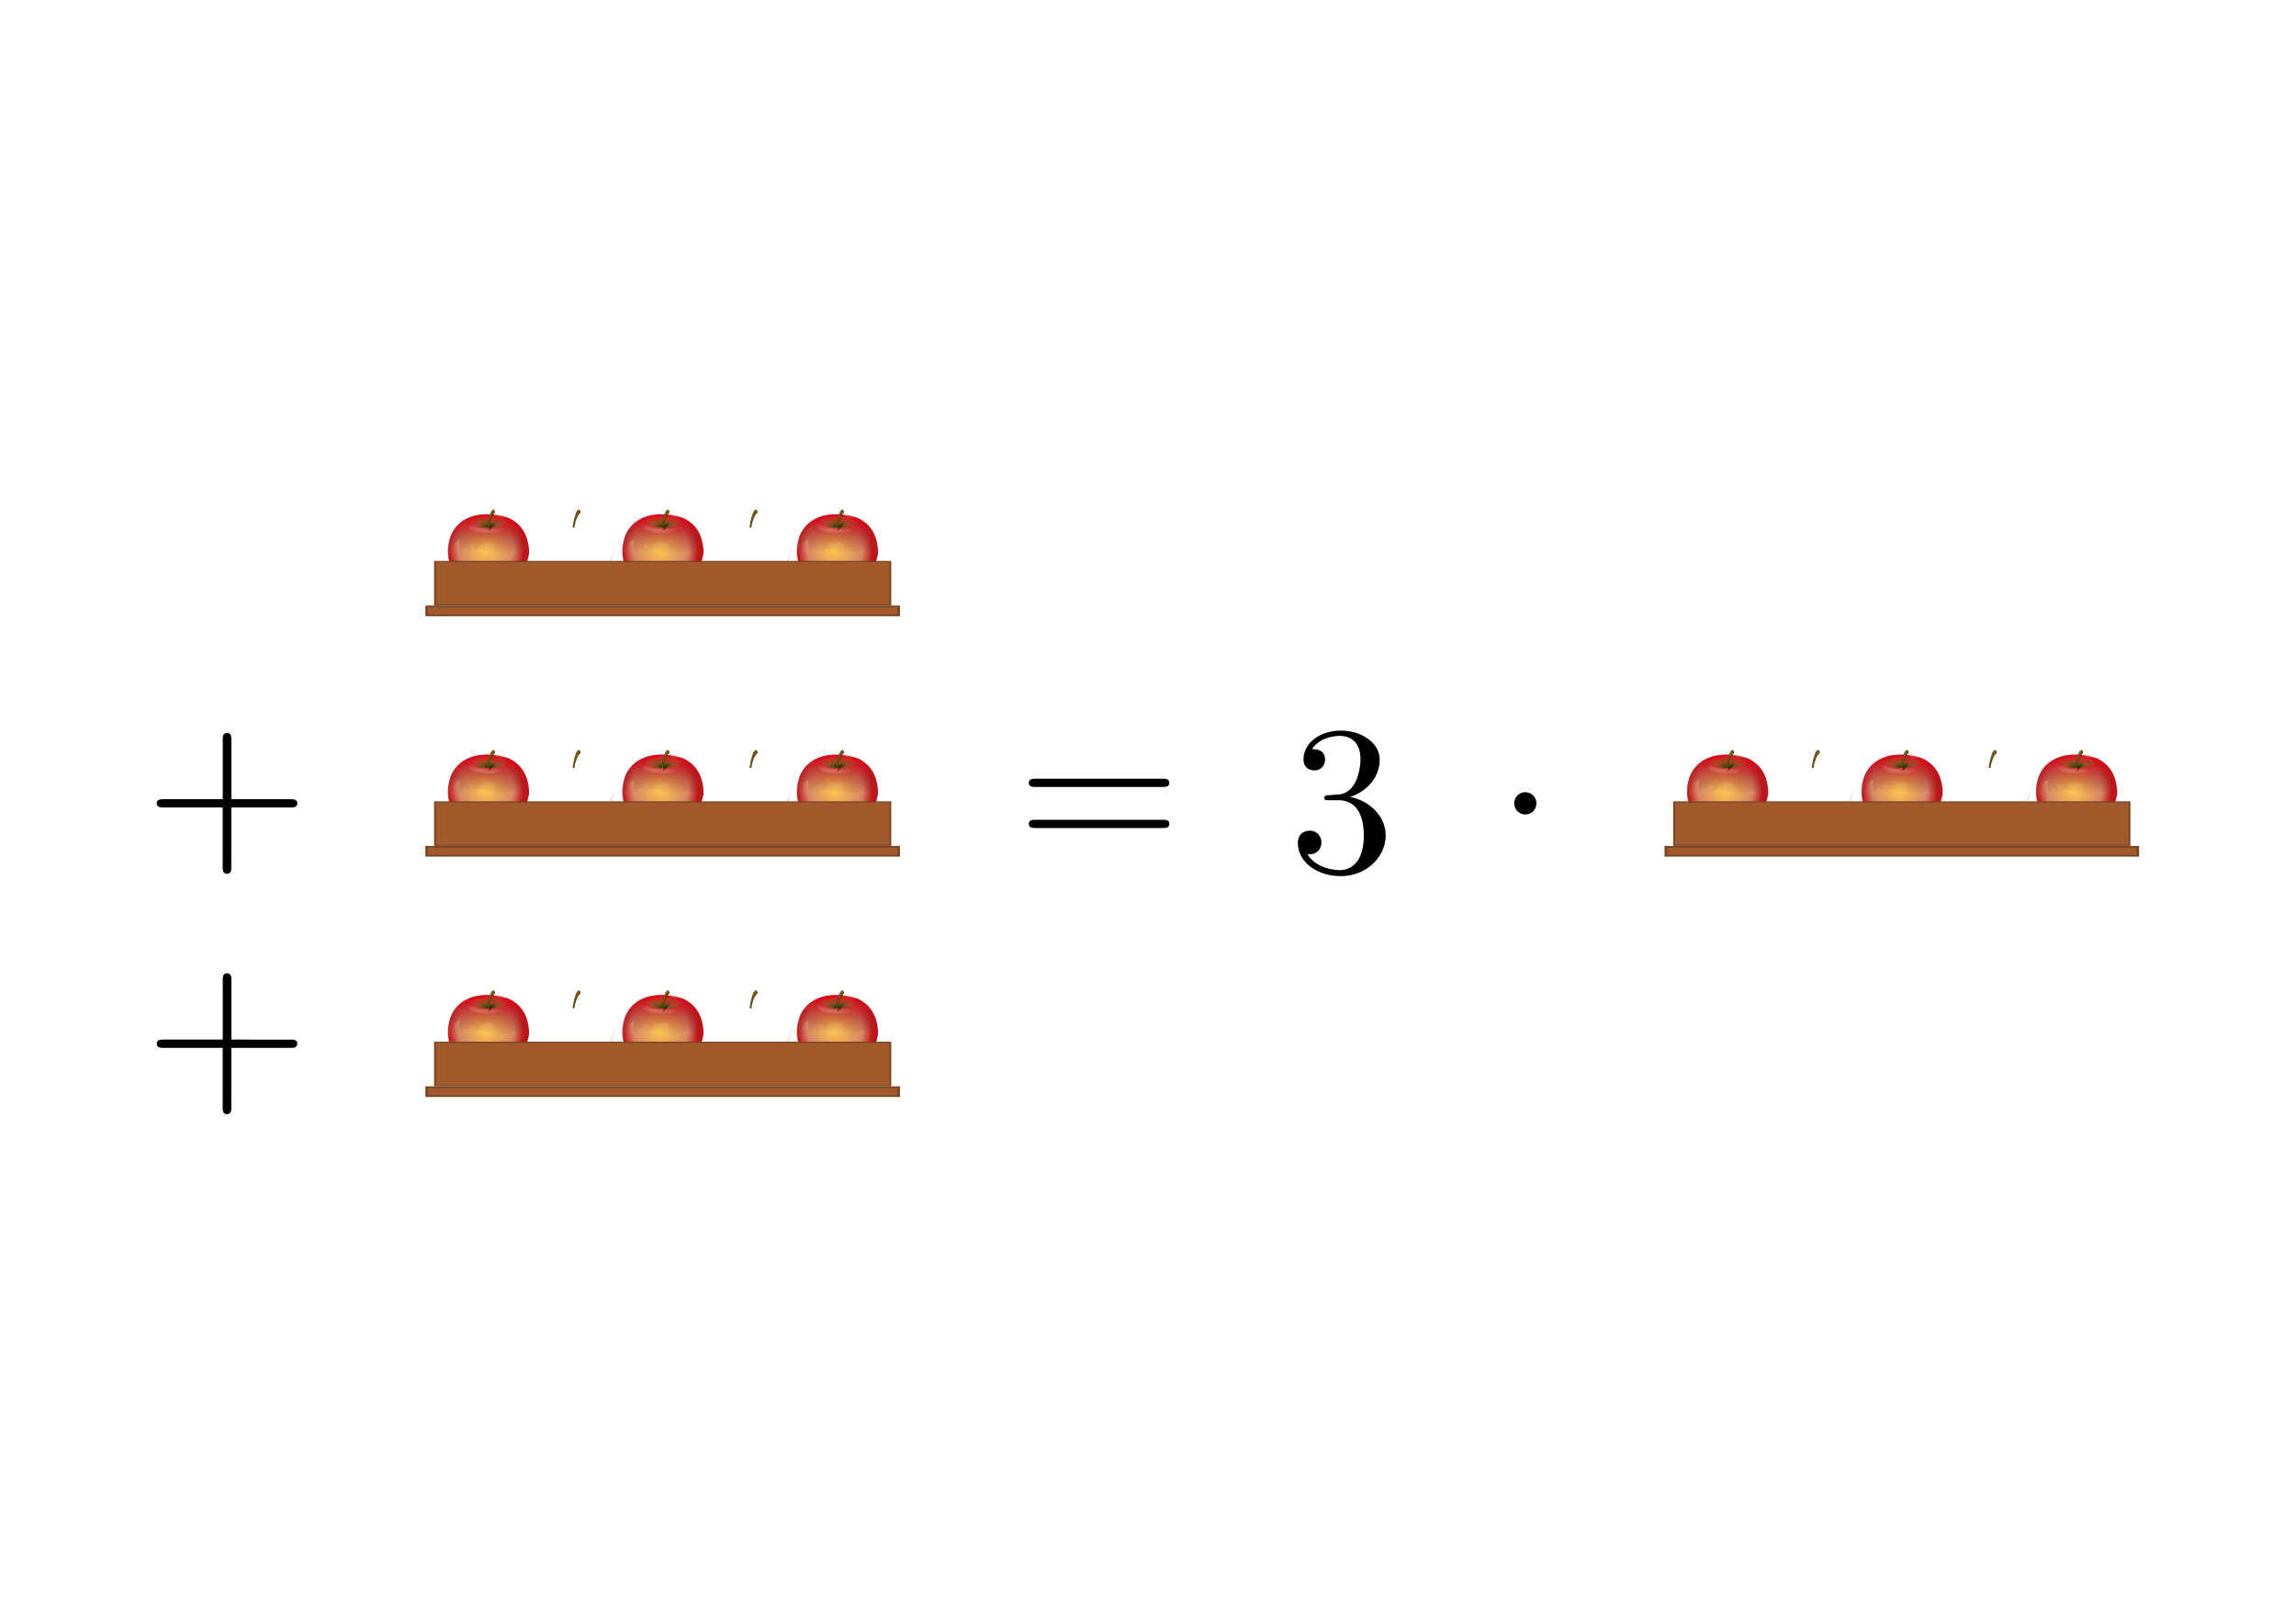 <svg xmlns:ns0="http://www.iki.fi/pav/software/textext/" xmlns="http://www.w3.org/2000/svg" xmlns:xlink="http://www.w3.org/1999/xlink" width="1052.362" height="744.094"><title>Multiplikation</title><defs><radialGradient cx="-81.082" cy="44.942" r="44.556" fx="-81.082" fy="44.942" id="e" xlink:href="#b" gradientUnits="userSpaceOnUse" gradientTransform="matrix(-.015 -.96 1.935 -.028 127.596 52.018)"/><clipPath id="aa"><path d="M172.547 119.654s20.116 15.239 54.078 11.761c34.148-3.52 40.784-10.055 40.784-10.055 28.523-31.581-136.198-25.141-94.862-1.706z" fill="url(#e) #000" fill-rule="evenodd"/></clipPath><filter color-interpolation-filters="sRGB" id="ac"><feGaussianBlur stdDeviation=".577"/></filter><clipPath id="ad"><path d="M214.703 131.117l6.077.246c-2.534 1.72 4.834-35.35 16.015-42.74 4.832-3.194-1.203-12.315-3.82-10.933 0 0-6.471 4.67-7.231 8.094-.76 3.423-6.719 17.603-8.131 27.845-1.412 10.243-2.563 14.888-2.91 17.488z" fill="#372a07" fill-rule="evenodd"/></clipPath><pattern id="k" patternTransform="translate(163.814 -152.846)" height="46.659" width="55.733" patternUnits="userSpaceOnUse"><path style="marker:none" d="M-278.719-209.706a2.886 7.834 0 1 1-5.772 0 2.886 7.834 0 1 1 5.772 0z" transform="matrix(.741 0 0 .46 262.242 100.965)" overflow="visible" color="#000" fill="#d7eb90" fill-rule="evenodd" stroke-width="1.584"/><path style="marker:none" d="M-278.719-209.706a2.886 7.834 0 1 1-5.772 0 2.886 7.834 0 1 1 5.772 0z" transform="matrix(.741 0 0 .46 253.164 126.803)" overflow="visible" color="#000" fill="#d7eb90" fill-rule="evenodd" stroke-width="1.584"/><path transform="matrix(.741 0 0 .46 241.636 111.216)" d="M-278.719-209.706a2.886 7.834 0 1 1-5.772 0 2.886 7.834 0 1 1 5.772 0z" style="marker:none" overflow="visible" color="#000" fill="#d7eb90" fill-rule="evenodd" stroke-width="1.584"/><path style="marker:none" d="M-278.719-209.706a2.886 7.834 0 1 1-5.772 0 2.886 7.834 0 1 1 5.772 0z" transform="matrix(.741 0 0 .46 219.229 100.012)" overflow="visible" color="#000" fill="#d7eb90" fill-rule="evenodd" stroke-width="1.584"/><path transform="matrix(.741 0 0 .46 236.44 139.468)" d="M-278.719-209.706a2.886 7.834 0 1 1-5.772 0 2.886 7.834 0 1 1 5.772 0z" style="marker:none" overflow="visible" color="#000" fill="#d7eb90" fill-rule="evenodd" stroke-width="1.584"/><path style="marker:none" d="M-278.719-209.706a2.886 7.834 0 1 1-5.772 0 2.886 7.834 0 1 1 5.772 0z" transform="matrix(.741 0 0 .46 210.786 125.504)" overflow="visible" color="#000" fill="#d7eb90" fill-rule="evenodd" stroke-width="1.584"/><path transform="matrix(.741 0 0 .46 210.786 125.504)" d="M-278.719-209.706a2.886 7.834 0 1 1-5.772 0 2.886 7.834 0 1 1 5.772 0z" style="marker:none" overflow="visible" color="#000" fill="#d7eb90" fill-rule="evenodd" stroke-width="1.584"/></pattern><filter color-interpolation-filters="sRGB" id="ae"><feGaussianBlur stdDeviation=".215"/></filter><filter color-interpolation-filters="sRGB" id="Y" height="1.267" y="-.134" width="1.051" x="-.025"><feGaussianBlur stdDeviation=".992"/></filter><clipPath id="M"><path d="M100.843 272.892C79.363 377.495 35.883 391.59-4.981 389.885c-7.885-.329-7.532 1.232-16.45.102-7.776-.986-21.326-6.02-29.172-5.438-46.975 3.483-91.992-58.48-91.992-117.48 0-66.546 44.033-110.227 113.132-111.821 95.305-2.182 130.306 51.098 130.306 117.644z" style="marker:none" fill="#6ea827" overflow="visible"/></clipPath><clipPath id="P"><path d="M97.162 268.957C76.144 373.56 33.602 387.655-6.382 385.95c-7.714-.33-7.37 1.232-16.095.101-7.608-.985-20.867-6.02-28.544-5.438-45.962 3.484-90.01-58.48-90.01-117.48 0-66.546 43.085-110.226 110.695-111.82C62.916 149.13 97.162 202.41 97.162 268.957z" style="marker:none" fill="#6ea827" overflow="visible"/></clipPath><clipPath id="R"><path d="M95.242 274.246C74.748 373.187 33.265 386.52-5.723 384.906c-7.523-.31-7.186 1.166-15.695.097-7.418-.932-20.347-5.694-27.832-5.144-44.818 3.295-87.769-55.315-87.769-111.122 0-62.944 42.012-104.26 107.939-105.768 90.928-2.064 124.322 48.333 124.322 111.277z" style="marker:none" fill="#6ea827" overflow="visible"/></clipPath><clipPath id="U"><path d="M100.843 272.892C79.363 377.495 35.883 391.59-4.981 389.885c-7.885-.329-7.532 1.232-16.45.102-7.776-.986-21.326-6.02-29.172-5.438-46.975 3.483-91.992-58.48-91.992-117.48 0-66.546 44.033-110.227 113.132-111.821 95.305-2.182 130.306 51.098 130.306 117.644z" style="marker:none" fill="#6ea827" overflow="visible"/></clipPath><filter color-interpolation-filters="sRGB" id="T"><feGaussianBlur stdDeviation="5.807"/></filter><filter color-interpolation-filters="sRGB" id="W"><feGaussianBlur stdDeviation="2.94"/></filter><filter color-interpolation-filters="sRGB" id="Q" height="1.238" y="-.119" width="1.184" x="-.092"><feGaussianBlur stdDeviation="10.988"/></filter><linearGradient id="j"><stop offset="0" stop-color="#da0b1c"/><stop offset="1" stop-color="#7b2c27" stop-opacity="0"/></linearGradient><linearGradient id="i"><stop offset="0" stop-color="#ffc74b"/><stop offset=".738" stop-color="#d68565"/><stop offset="1" stop-color="#c0161b"/></linearGradient><linearGradient id="a"><stop offset="0" stop-color="#fff"/><stop offset="1" stop-color="#fff" stop-opacity="0"/></linearGradient><linearGradient id="b"><stop offset="0" stop-color="#1d3300"/><stop offset=".496" stop-color="#68a02c" stop-opacity=".237"/><stop offset="1" stop-color="#61a334" stop-opacity="0"/></linearGradient><linearGradient id="h"><stop offset="0" stop-color="#fff"/><stop offset="1" stop-color="#fff" stop-opacity="0"/></linearGradient><linearGradient id="g"><stop offset="0" stop-color="#fff"/><stop offset="1" stop-color="#fff" stop-opacity="0"/></linearGradient><linearGradient id="f"><stop offset="0"/><stop offset="1" stop-opacity="0"/></linearGradient><pattern patternTransform="matrix(.59 0 0 .414 162.616 -160.559)" id="l" xlink:href="#k"/><pattern patternTransform="matrix(.59 0 0 .414 1.724 5.44)" id="d" xlink:href="#l"/><linearGradient id="c"><stop offset="0" stop-color="#f8f8f8"/><stop offset="1" stop-color="#f8f8f8" stop-opacity="0"/></linearGradient><radialGradient xlink:href="#b" id="al" gradientUnits="userSpaceOnUse" gradientTransform="matrix(-.018 -1.177 2.372 -.034 134.989 46.135)" cx="-81.082" cy="44.942" fx="-81.082" fy="44.942" r="44.556"/><radialGradient xlink:href="#h" id="am" gradientUnits="userSpaceOnUse" gradientTransform="matrix(-1.337 -.103 .027 -.218 472.637 188.555)" cx="203.995" cy="148.681" fx="203.995" fy="148.681" r="41.193"/><linearGradient xlink:href="#g" id="ao" gradientUnits="userSpaceOnUse" x1="220.901" y1="99.834" x2="225.372" y2="101.953"/><radialGradient xlink:href="#b" id="at" gradientUnits="userSpaceOnUse" gradientTransform="matrix(-.018 -1.177 2.372 -.034 134.989 46.135)" cx="-81.082" cy="44.942" fx="-81.082" fy="44.942" r="44.556"/><radialGradient xlink:href="#h" id="au" gradientUnits="userSpaceOnUse" gradientTransform="matrix(-1.337 -.103 .027 -.218 472.637 188.555)" cx="203.995" cy="148.681" fx="203.995" fy="148.681" r="41.193"/><linearGradient xlink:href="#g" id="aw" gradientUnits="userSpaceOnUse" x1="220.901" y1="99.834" x2="225.372" y2="101.953"/><radialGradient xlink:href="#b" id="aD" gradientUnits="userSpaceOnUse" gradientTransform="matrix(-.018 -1.177 2.372 -.034 134.989 46.135)" cx="-81.082" cy="44.942" fx="-81.082" fy="44.942" r="44.556"/><radialGradient xlink:href="#h" id="aE" gradientUnits="userSpaceOnUse" gradientTransform="matrix(-1.337 -.103 .027 -.218 472.637 188.555)" cx="203.995" cy="148.681" fx="203.995" fy="148.681" r="41.193"/><linearGradient xlink:href="#g" id="aG" gradientUnits="userSpaceOnUse" x1="220.901" y1="99.834" x2="225.372" y2="101.953"/><linearGradient id="s"><stop offset="0" stop-color="#f8f8f8"/><stop offset="1" stop-color="#f8f8f8" stop-opacity="0"/></linearGradient><pattern patternTransform="matrix(.59 0 0 .414 1.724 5.44)" id="x" xlink:href="#u"/><pattern patternTransform="matrix(.59 0 0 .414 162.616 -160.559)" id="u" xlink:href="#v"/><linearGradient id="n"><stop offset="0"/><stop offset="1" stop-opacity="0"/></linearGradient><linearGradient id="m"><stop offset="0" stop-color="#fff"/><stop offset="1" stop-color="#fff" stop-opacity="0"/></linearGradient><linearGradient id="o"><stop offset="0" stop-color="#fff"/><stop offset="1" stop-color="#fff" stop-opacity="0"/></linearGradient><linearGradient id="p"><stop offset="0" stop-color="#1d3300"/><stop offset=".496" stop-color="#68a02c" stop-opacity=".237"/><stop offset="1" stop-color="#61a334" stop-opacity="0"/></linearGradient><linearGradient id="q"><stop offset="0" stop-color="#fff"/><stop offset="1" stop-color="#fff" stop-opacity="0"/></linearGradient><linearGradient id="t"><stop offset="0" stop-color="#ffc74b"/><stop offset=".738" stop-color="#d68565"/><stop offset="1" stop-color="#c0161b"/></linearGradient><linearGradient id="r"><stop offset="0" stop-color="#da0b1c"/><stop offset="1" stop-color="#7b2c27" stop-opacity="0"/></linearGradient><pattern id="v" patternTransform="translate(163.814 -152.846)" height="46.659" width="55.733" patternUnits="userSpaceOnUse"><path style="marker:none" d="M-278.719-209.706a2.886 7.834 0 1 1-5.772 0 2.886 7.834 0 1 1 5.772 0z" transform="matrix(.741 0 0 .46 262.242 100.965)" overflow="visible" color="#000" fill="#d7eb90" fill-rule="evenodd" stroke-width="1.584"/><path style="marker:none" d="M-278.719-209.706a2.886 7.834 0 1 1-5.772 0 2.886 7.834 0 1 1 5.772 0z" transform="matrix(.741 0 0 .46 253.164 126.803)" overflow="visible" color="#000" fill="#d7eb90" fill-rule="evenodd" stroke-width="1.584"/><path transform="matrix(.741 0 0 .46 241.636 111.216)" d="M-278.719-209.706a2.886 7.834 0 1 1-5.772 0 2.886 7.834 0 1 1 5.772 0z" style="marker:none" overflow="visible" color="#000" fill="#d7eb90" fill-rule="evenodd" stroke-width="1.584"/><path style="marker:none" d="M-278.719-209.706a2.886 7.834 0 1 1-5.772 0 2.886 7.834 0 1 1 5.772 0z" transform="matrix(.741 0 0 .46 219.229 100.012)" overflow="visible" color="#000" fill="#d7eb90" fill-rule="evenodd" stroke-width="1.584"/><path transform="matrix(.741 0 0 .46 236.44 139.468)" d="M-278.719-209.706a2.886 7.834 0 1 1-5.772 0 2.886 7.834 0 1 1 5.772 0z" style="marker:none" overflow="visible" color="#000" fill="#d7eb90" fill-rule="evenodd" stroke-width="1.584"/><path style="marker:none" d="M-278.719-209.706a2.886 7.834 0 1 1-5.772 0 2.886 7.834 0 1 1 5.772 0z" transform="matrix(.741 0 0 .46 210.786 125.504)" overflow="visible" color="#000" fill="#d7eb90" fill-rule="evenodd" stroke-width="1.584"/><path transform="matrix(.741 0 0 .46 210.786 125.504)" d="M-278.719-209.706a2.886 7.834 0 1 1-5.772 0 2.886 7.834 0 1 1 5.772 0z" style="marker:none" overflow="visible" color="#000" fill="#d7eb90" fill-rule="evenodd" stroke-width="1.584"/></pattern><radialGradient cx="-81.082" cy="44.942" r="44.556" fx="-81.082" fy="44.942" id="w" xlink:href="#p" gradientUnits="userSpaceOnUse" gradientTransform="matrix(-.015 -.96 1.935 -.028 127.596 52.018)"/><radialGradient xlink:href="#i" id="az" gradientUnits="userSpaceOnUse" gradientTransform="matrix(.188 .978 -.909 .174 237.704 251.613)" cx="-44.642" cy="283.906" fx="-44.642" fy="283.906" r="121.719"/><linearGradient xlink:href="#c" id="aA" gradientUnits="userSpaceOnUse" x1="-134.763" y1="343.28" x2="-66.758" y2="311.953"/><linearGradient xlink:href="#j" id="aB" gradientUnits="userSpaceOnUse" x1="-24.924" y1="174.783" x2="-28.859" y2="272.923"/><linearGradient xlink:href="#a" id="aC" gradientUnits="userSpaceOnUse" x1="-47.224" y1="206.266" x2="-51.159" y2="295.467"/><linearGradient xlink:href="#f" id="aF" gradientUnits="userSpaceOnUse" gradientTransform="translate(-.135 -.809)" x1="211.025" y1="147.261" x2="243.95" y2="109.285"/><radialGradient xlink:href="#i" id="ah" gradientUnits="userSpaceOnUse" gradientTransform="matrix(.188 .978 -.909 .174 237.704 251.613)" cx="-44.642" cy="283.906" fx="-44.642" fy="283.906" r="121.719"/><linearGradient xlink:href="#c" id="ai" gradientUnits="userSpaceOnUse" x1="-134.763" y1="343.28" x2="-66.758" y2="311.953"/><linearGradient xlink:href="#j" id="aj" gradientUnits="userSpaceOnUse" x1="-24.924" y1="174.783" x2="-28.859" y2="272.923"/><linearGradient xlink:href="#a" id="ak" gradientUnits="userSpaceOnUse" x1="-47.224" y1="206.266" x2="-51.159" y2="295.467"/><linearGradient xlink:href="#f" id="an" gradientUnits="userSpaceOnUse" gradientTransform="translate(-.135 -.809)" x1="211.025" y1="147.261" x2="243.95" y2="109.285"/><radialGradient xlink:href="#i" id="ap" gradientUnits="userSpaceOnUse" gradientTransform="matrix(.188 .978 -.909 .174 237.704 251.613)" cx="-44.642" cy="283.906" fx="-44.642" fy="283.906" r="121.719"/><linearGradient xlink:href="#c" id="aq" gradientUnits="userSpaceOnUse" x1="-134.763" y1="343.28" x2="-66.758" y2="311.953"/><linearGradient xlink:href="#j" id="ar" gradientUnits="userSpaceOnUse" x1="-24.924" y1="174.783" x2="-28.859" y2="272.923"/><linearGradient xlink:href="#a" id="as" gradientUnits="userSpaceOnUse" x1="-47.224" y1="206.266" x2="-51.159" y2="295.467"/><linearGradient xlink:href="#f" id="av" gradientUnits="userSpaceOnUse" gradientTransform="translate(-.135 -.809)" x1="211.025" y1="147.261" x2="243.95" y2="109.285"/><radialGradient xlink:href="#i" id="N" gradientUnits="userSpaceOnUse" gradientTransform="matrix(.188 .978 -.909 .174 237.704 251.613)" cx="-44.642" cy="283.906" fx="-44.642" fy="283.906" r="121.719"/><linearGradient xlink:href="#c" id="O" gradientUnits="userSpaceOnUse" x1="-134.763" y1="343.28" x2="-66.758" y2="311.953"/><linearGradient xlink:href="#j" id="S" gradientUnits="userSpaceOnUse" x1="-24.924" y1="174.783" x2="-28.859" y2="272.923"/><linearGradient xlink:href="#a" id="V" gradientUnits="userSpaceOnUse" x1="-47.224" y1="206.266" x2="-51.159" y2="295.467"/><radialGradient xlink:href="#b" id="X" gradientUnits="userSpaceOnUse" gradientTransform="matrix(-.018 -1.177 2.372 -.034 134.989 46.135)" cx="-81.082" cy="44.942" fx="-81.082" fy="44.942" r="44.556"/><radialGradient xlink:href="#h" id="Z" gradientUnits="userSpaceOnUse" gradientTransform="matrix(-1.337 -.103 .027 -.218 472.637 188.555)" cx="203.995" cy="148.681" fx="203.995" fy="148.681" r="41.193"/><linearGradient xlink:href="#f" id="ab" gradientUnits="userSpaceOnUse" gradientTransform="translate(-.135 -.809)" x1="211.025" y1="147.261" x2="243.95" y2="109.285"/><linearGradient xlink:href="#g" id="af" gradientUnits="userSpaceOnUse" x1="220.901" y1="99.834" x2="225.372" y2="101.953"/><linearGradient id="E"><stop offset="0" stop-color="#f8f8f8"/><stop offset="1" stop-color="#f8f8f8" stop-opacity="0"/></linearGradient><pattern patternTransform="matrix(.59 0 0 .414 1.724 5.44)" id="J" xlink:href="#G"/><pattern patternTransform="matrix(.59 0 0 .414 162.616 -160.559)" id="G" xlink:href="#H"/><linearGradient id="z"><stop offset="0"/><stop offset="1" stop-opacity="0"/></linearGradient><linearGradient id="y"><stop offset="0" stop-color="#fff"/><stop offset="1" stop-color="#fff" stop-opacity="0"/></linearGradient><linearGradient id="A"><stop offset="0" stop-color="#fff"/><stop offset="1" stop-color="#fff" stop-opacity="0"/></linearGradient><linearGradient id="B"><stop offset="0" stop-color="#1d3300"/><stop offset=".496" stop-color="#68a02c" stop-opacity=".237"/><stop offset="1" stop-color="#61a334" stop-opacity="0"/></linearGradient><linearGradient id="C"><stop offset="0" stop-color="#fff"/><stop offset="1" stop-color="#fff" stop-opacity="0"/></linearGradient><linearGradient id="F"><stop offset="0" stop-color="#ffc74b"/><stop offset=".738" stop-color="#d68565"/><stop offset="1" stop-color="#c0161b"/></linearGradient><linearGradient id="D"><stop offset="0" stop-color="#da0b1c"/><stop offset="1" stop-color="#7b2c27" stop-opacity="0"/></linearGradient><pattern id="H" patternTransform="translate(163.814 -152.846)" height="46.659" width="55.733" patternUnits="userSpaceOnUse"><path style="marker:none" d="M-278.719-209.706a2.886 7.834 0 1 1-5.772 0 2.886 7.834 0 1 1 5.772 0z" transform="matrix(.741 0 0 .46 262.242 100.965)" overflow="visible" color="#000" fill="#d7eb90" fill-rule="evenodd" stroke-width="1.584"/><path style="marker:none" d="M-278.719-209.706a2.886 7.834 0 1 1-5.772 0 2.886 7.834 0 1 1 5.772 0z" transform="matrix(.741 0 0 .46 253.164 126.803)" overflow="visible" color="#000" fill="#d7eb90" fill-rule="evenodd" stroke-width="1.584"/><path transform="matrix(.741 0 0 .46 241.636 111.216)" d="M-278.719-209.706a2.886 7.834 0 1 1-5.772 0 2.886 7.834 0 1 1 5.772 0z" style="marker:none" overflow="visible" color="#000" fill="#d7eb90" fill-rule="evenodd" stroke-width="1.584"/><path style="marker:none" d="M-278.719-209.706a2.886 7.834 0 1 1-5.772 0 2.886 7.834 0 1 1 5.772 0z" transform="matrix(.741 0 0 .46 219.229 100.012)" overflow="visible" color="#000" fill="#d7eb90" fill-rule="evenodd" stroke-width="1.584"/><path transform="matrix(.741 0 0 .46 236.44 139.468)" d="M-278.719-209.706a2.886 7.834 0 1 1-5.772 0 2.886 7.834 0 1 1 5.772 0z" style="marker:none" overflow="visible" color="#000" fill="#d7eb90" fill-rule="evenodd" stroke-width="1.584"/><path style="marker:none" d="M-278.719-209.706a2.886 7.834 0 1 1-5.772 0 2.886 7.834 0 1 1 5.772 0z" transform="matrix(.741 0 0 .46 210.786 125.504)" overflow="visible" color="#000" fill="#d7eb90" fill-rule="evenodd" stroke-width="1.584"/><path transform="matrix(.741 0 0 .46 210.786 125.504)" d="M-278.719-209.706a2.886 7.834 0 1 1-5.772 0 2.886 7.834 0 1 1 5.772 0z" style="marker:none" overflow="visible" color="#000" fill="#d7eb90" fill-rule="evenodd" stroke-width="1.584"/></pattern><radialGradient cx="-81.082" cy="44.942" r="44.556" fx="-81.082" fy="44.942" id="I" xlink:href="#B" gradientUnits="userSpaceOnUse" gradientTransform="matrix(-.015 -.96 1.935 -.028 127.596 52.018)"/></defs><path fill="#fff" stroke="#fff" stroke-width=".156" d="M20.768 166.65h1010.827v410.794H20.768z"/><g ns0:preamble="/home/waldgeist/data/sphinx/test.tex" ns0:text="+" transform="matrix(9.72 0 0 9.72 -2105.367 -917.537)"><defs><symbol id="K" overflow="visible"><path d="M4.078-2.297H6.86c.141 0 .329 0 .329-.203 0-.188-.188-.188-.329-.188H4.08v-2.796c0-.141 0-.329-.204-.329-.203 0-.203.188-.203.329v2.796H.89c-.141 0-.329 0-.329.188 0 .203.188.203.329.203h2.78V.5c0 .14 0 .328.204.328.203 0 .203-.187.203-.328zm0 0"/></symbol></defs><use y="134.765" x="223.432" xlink:href="#K" width="1052.362" height="744.094"/></g><g ns0:text="=" ns0:preamble="/home/waldgeist/data/sphinx/test.tex" transform="matrix(9.72 0 0 9.72 -1705.668 -917.537)"><defs><symbol overflow="visible" id="L"><path d="M6.844-3.266c.156 0 .343 0 .343-.187 0-.203-.187-.203-.328-.203H.891c-.141 0-.329 0-.329.203 0 .187.188.187.329.187zm.015 1.938c.141 0 .329 0 .329-.203 0-.188-.188-.188-.344-.188H.89c-.141 0-.329 0-.329.188 0 .203.188.203.329.203zm0 0"/></symbol></defs><use height="744.094" width="1052.362" xlink:href="#L" x="223.432" y="134.765"/></g><g transform="translate(123.313 -436.927)"><g id="ag"><path d="M100.843 272.892C87.545 378.846 35.883 391.59-4.981 389.885c-7.885-.329-7.532 1.232-16.45.102-7.776-.986-21.326-6.02-29.172-5.438-46.975 3.483-91.992-58.48-91.992-117.48 0-66.546 44.033-110.227 113.132-111.821 95.305-2.182 138.593 51.616 130.306 117.644z" transform="matrix(.153 0 0 .153 103.775 648.843)" clip-path="url(#M)" style="marker:none" fill="url(#N)" stroke="url(#O)" stroke-width="3.203" stroke-opacity=".301" overflow="visible"/><path d="M92.378 214.65c3.1 12.07 4.53 25.046 4.53 38.563-21.48 104.602-64.947 118.705-105.812 117-7.884-.33-7.55 1.224-16.468.094-7.776-.986-21.31-6.02-29.157-5.438-29.224 2.167-57.69-21.01-75.03-53.031 49.884 176.383 257.542 8.182 221.937-97.188z" transform="matrix(.157 0 0 .153 104.01 649.446)" clip-path="url(#P)" style="marker:none" opacity=".477" fill="#241f1c" overflow="visible" filter="url(#Q)"/><path d="M-86.577 173.472c-6.701-.913-11.022 5.774-15.742 10.494-5.626 5.627-12.1 9.77-15.74 17.053-3.483 6.965-6.974 8.7-10.495 15.741-2.556 5.111-1.312 13.59-1.312 19.677v19.677c0 8.2-.672 12.446 3.935 17.053 6.87 6.869 5.248-8.807 5.248-14.43 0-8.495.481-12.288 5.247-17.053 5.787-5.788 14.35-8.868 11.806 1.312-1.893 7.57-1.574 12.595 1.311 18.365 3.071 6.141 6.14 8.29 11.806 2.623 5.334-5.334-1.396-10.579 6.56-2.623 5.255 5.255 8.413 11.014 15.74 9.182 6.968-1.742 5.097-9.182 17.054-9.182 8.965 0 8.05 3.935 15.741 3.935 11.333 0 10.82.652 14.43 7.87 3.952 7.905 7.301 8.614 11.806 13.118 5.663 5.664 8.708 2.751 11.806 10.495 1.837 4.593 8.281-6.07 10.494-10.495 3.541-7.083 11.39-11.494 17.053-15.74 3.635-2.728 7.665 2.828 14.43-3.936 6.522-6.522 13.335-1.094 17.053 2.623 1.96 1.96 16.56 0 19.676 0 5.103 0 6.56-9.146 6.56-14.43 0-5.683-2.995-12.547-5.248-17.052-2.815-5.63-3.962-13.171-6.559-18.365l-7.87-15.742c-3.378-6.755-8.219-9.53-11.807-13.117-3.752-3.752-5.893-8.517-9.182-11.806-5.401-5.402-7.408-6.56-15.741-6.56-6.267 0-14.084-.24-18.365-1.311-7.168-1.792-9.535-2.144-15.742-5.247-5.728-2.864-5.673-5.247-14.43-5.247h-39.352c-7.808 0-10.69 5.442-14.43 9.182-3.346 3.346-11.33 3.936-15.741 3.936z" transform="matrix(.161 0 0 .162 103.93 646.23)" clip-path="url(#R)" style="marker:none" fill="url(#S)" stroke-width=".998" overflow="visible" filter="url(#T)"/><path d="M-97.072 237.749c-2.436 2.89-5.36 11.352-3.935 17.053 2.488 9.95 1.563 10.026 9.183 15.741 4.888 3.666 4.65 8.884 10.494 11.806 2.431 1.216 2.623-14.62 2.623-17.053 0-4.128 5.247-6.538 5.247-14.43 0-8.835.196-11.61-3.935-15.74-2.875-2.876-17.745 1.85-19.677 2.623zm52.472-3.936c-3.651-3.65-4.706 15.284-3.936 18.365 2.476 9.904 7.87 6.733 7.87 18.365 0 9.44.89 10.072 5.248 14.43 4.41 4.41 10.106 3.51 17.053 5.247 7.33 1.832 12.21 5.247 19.677 5.247 8.534 0 13.327-4.04 20.988-7.87 2.259-1.13 6.374-14.245 7.87-15.742 3.34-3.339-2.623-15.132-2.623-18.365 0-7.51 1.312-10.866 1.312-18.365 0-4.647-10.873-9.277-15.741-10.494-5.623-1.406-15.607 1.312-22.3 1.312-7.075 0-12.452 2.623-19.677 2.623-8.658 0-8.434 1.594-15.741 5.247z" transform="matrix(.091 0 0 .091 100.677 664.99)" clip-path="url(#U)" opacity=".358" fill="url(#V)" fill-rule="evenodd" filter="url(#W)"/><path d="M190.084 129.034s24.656 18.678 66.282 14.416c41.854-4.314 49.988-12.324 49.988-12.324 34.96-38.709-166.934-30.815-116.27-2.092z" fill="url(#X)" fill-rule="evenodd" transform="matrix(.125 0 0 .125 70.06 660.697)"/><path d="M207.502 98.429s-30.549 10.951-18.444 9.798c22.788-7.791 52.043-6.13 74.93 1.73-17.05-14.484-33.606-12.765-56.486-11.528z" transform="matrix(.18 .021 -.017 .226 63.68 646.544)" style="marker:none" opacity=".185" fill="#fff" fill-rule="evenodd" stroke-width="1.584" overflow="visible" filter="url(#Y)"/><path d="M186.031 121.656c-6.706-1.044-15.379 6.991-7.406 12.063 10.904 5.912 23.63 7.127 35.906 6.702 14.628.43 30.155-1.115 42.625-9.077 2.815-6.069-4.015-2.731-7.594-1.531-12.974 3.438-26.759 3.777-40.183 3.534-7.024-.74-15.233-1.984-21.098-5.19 1.274-2.356.96-6.48-2.25-6.5z" transform="matrix(.216 0 0 .273 53.593 642.835)" opacity=".465" fill="url(#Z)" fill-rule="evenodd" filter="url(#Y)"/><path d="M223.087 127.663l6.605-11.188s2.965-7.818 10.11-11.053c7.144-3.235 12.805-2.292 12.805-2.292l7.414 6.336s-10.784-2.696-22.51 9.3c-11.728 11.998-19.007 16.176-19.007 16.176-1.857-2.817-3.509 4.88 4.583-7.279z" transform="rotate(-3.744 10160.713 -671.86) scale(.153)" clip-path="url(#aa)" fill="url(#ab)" fill-rule="evenodd" filter="url(#ac)"/><g transform="matrix(.153 0 0 .153 67.053 658.576)" clip-path="url(#ad)" fill-rule="evenodd"><path d="M214.703 131.117l6.077.246c-2.534 1.72 4.834-35.35 16.015-42.74 4.832-3.194-1.203-12.315-3.82-10.933 0 0-6.471 4.67-7.231 8.094-.76 3.423-6.719 17.603-8.131 27.845-1.412 10.243-2.563 14.888-2.91 17.488z" fill="#372a07"/><path d="M233.13 78.205c-.129.094-1.515 1.101-3.09 2.577-1.648 1.544-3.284 3.574-3.544 4.745-.442 1.994-2.094 6.279-3.85 11.51-1.757 5.23-3.61 11.288-4.298 16.269-1.318 9.563-2.492 14.888-2.902 17.479l2.641.139c-.008-.98.784-3.487 1.03-5.117.518-3.416 1.543-8.168 3.015-13.2 1.472-5.033 3.381-10.35 5.645-14.923 2.265-4.573 4.873-8.407 7.989-10.467.905-.599 1.246-1.355 1.305-2.376.058-1.021-.006-2.832-.558-3.958-.552-1.125-1.593-1.589-2.285-2.163-.347-.288-.678-.461-.875-.522-.197-.06-.21 0-.224.007z" fill="#db9b1e" fill-opacity=".411" filter="url(#ae)"/><path d="M233.009 80.086c-1.934 1.568-4.246 3.001-5.287 5.35-4.085 10.784-3.952 12.262-6.11 18.326-1.222 4.928-2.08 9.942-3.068 14.922-.734 3.877-1.447 7.757-2.151 11.639 1.237.796.817-3.063 1.543-4.41 1.84-14.181 5.33-27.656 10.86-39.627 1.29-2.31 3.606-3.78 5.555-5.454-.138-.508-1.008-.385-1.342-.746z" opacity=".262" fill="url(#af)"/></g></g><use xlink:href="#ag" transform="translate(39.231)" width="744.094" height="1052.362"/><use xlink:href="#ag" transform="translate(79.97)" width="744.094" height="1052.362"/><use xlink:href="#ag" transform="translate(120.352)" width="744.094" height="1052.362"/><use xlink:href="#ag" transform="translate(159.957)" width="744.094" height="1052.362"/><g fill="#a05a2c" stroke="#784421"><path stroke-width="1.314" d="M97.48 231.095h339.411v48.813H97.48z" transform="matrix(.615 0 0 .407 16.096 600.207)"/><path stroke-width="1.943" d="M91.314 281.616h351.743v10.102H91.314z" transform="matrix(.615 0 0 .407 16.096 600.207)"/></g></g><g transform="translate(123.313 -326.766)"><path style="marker:none" clip-path="url(#M)" transform="matrix(.153 0 0 .153 103.775 648.843)" d="M100.843 272.892C87.545 378.846 35.883 391.59-4.981 389.885c-7.885-.329-7.532 1.232-16.45.102-7.776-.986-21.326-6.02-29.172-5.438-46.975 3.483-91.992-58.48-91.992-117.48 0-66.546 44.033-110.227 113.132-111.821 95.305-2.182 138.593 51.616 130.306 117.644z" fill="url(#ah)" stroke="url(#ai)" stroke-width="3.203" stroke-opacity=".301" overflow="visible"/><path style="marker:none" clip-path="url(#P)" transform="matrix(.157 0 0 .153 104.01 649.446)" d="M92.378 214.65c3.1 12.07 4.53 25.046 4.53 38.563-21.48 104.602-64.947 118.705-105.812 117-7.884-.33-7.55 1.224-16.468.094-7.776-.986-21.31-6.02-29.157-5.438-29.224 2.167-57.69-21.01-75.03-53.031 49.884 176.383 257.542 8.182 221.937-97.188z" opacity=".477" fill="#241f1c" overflow="visible" filter="url(#Q)"/><path style="marker:none" clip-path="url(#R)" transform="matrix(.161 0 0 .162 103.93 646.23)" d="M-86.577 173.472c-6.701-.913-11.022 5.774-15.742 10.494-5.626 5.627-12.1 9.77-15.74 17.053-3.483 6.965-6.974 8.7-10.495 15.741-2.556 5.111-1.312 13.59-1.312 19.677v19.677c0 8.2-.672 12.446 3.935 17.053 6.87 6.869 5.248-8.807 5.248-14.43 0-8.495.481-12.288 5.247-17.053 5.787-5.788 14.35-8.868 11.806 1.312-1.893 7.57-1.574 12.595 1.311 18.365 3.071 6.141 6.14 8.29 11.806 2.623 5.334-5.334-1.396-10.579 6.56-2.623 5.255 5.255 8.413 11.014 15.74 9.182 6.968-1.742 5.097-9.182 17.054-9.182 8.965 0 8.05 3.935 15.741 3.935 11.333 0 10.82.652 14.43 7.87 3.952 7.905 7.301 8.614 11.806 13.118 5.663 5.664 8.708 2.751 11.806 10.495 1.837 4.593 8.281-6.07 10.494-10.495 3.541-7.083 11.39-11.494 17.053-15.74 3.635-2.728 7.665 2.828 14.43-3.936 6.522-6.522 13.335-1.094 17.053 2.623 1.96 1.96 16.56 0 19.676 0 5.103 0 6.56-9.146 6.56-14.43 0-5.683-2.995-12.547-5.248-17.052-2.815-5.63-3.962-13.171-6.559-18.365l-7.87-15.742c-3.378-6.755-8.219-9.53-11.807-13.117-3.752-3.752-5.893-8.517-9.182-11.806-5.401-5.402-7.408-6.56-15.741-6.56-6.267 0-14.084-.24-18.365-1.311-7.168-1.792-9.535-2.144-15.742-5.247-5.728-2.864-5.673-5.247-14.43-5.247h-39.352c-7.808 0-10.69 5.442-14.43 9.182-3.346 3.346-11.33 3.936-15.741 3.936z" fill="url(#aj)" overflow="visible" filter="url(#T)"/><path clip-path="url(#U)" transform="matrix(.091 0 0 .091 100.677 664.99)" d="M-97.072 237.749c-2.436 2.89-5.36 11.352-3.935 17.053 2.488 9.95 1.563 10.026 9.183 15.741 4.888 3.666 4.65 8.884 10.494 11.806 2.431 1.216 2.623-14.62 2.623-17.053 0-4.128 5.247-6.538 5.247-14.43 0-8.835.196-11.61-3.935-15.74-2.875-2.876-17.745 1.85-19.677 2.623zm52.472-3.936c-3.651-3.65-4.706 15.284-3.936 18.365 2.476 9.904 7.87 6.733 7.87 18.365 0 9.44.89 10.072 5.248 14.43 4.41 4.41 10.106 3.51 17.053 5.247 7.33 1.832 12.21 5.247 19.677 5.247 8.534 0 13.327-4.04 20.988-7.87 2.259-1.13 6.374-14.245 7.87-15.742 3.34-3.339-2.623-15.132-2.623-18.365 0-7.51 1.312-10.866 1.312-18.365 0-4.647-10.873-9.277-15.741-10.494-5.623-1.406-15.607 1.312-22.3 1.312-7.075 0-12.452 2.623-19.677 2.623-8.658 0-8.434 1.594-15.741 5.247z" opacity=".358" fill="url(#ak)" fill-rule="evenodd" filter="url(#W)"/><path d="M190.084 129.034s24.656 18.678 66.282 14.416c41.854-4.314 49.988-12.324 49.988-12.324 34.96-38.709-166.934-30.815-116.27-2.092z" fill="url(#al)" fill-rule="evenodd" transform="matrix(.125 0 0 .125 70.06 660.697)"/><path style="marker:none" transform="matrix(.18 .021 -.017 .226 63.68 646.544)" d="M207.502 98.429s-30.549 10.951-18.444 9.798c22.788-7.791 52.043-6.13 74.93 1.73-17.05-14.484-33.606-12.765-56.486-11.528z" opacity=".185" fill="#fff" fill-rule="evenodd" overflow="visible" filter="url(#Y)"/><path transform="matrix(.216 0 0 .273 53.593 642.835)" d="M186.031 121.656c-6.706-1.044-15.379 6.991-7.406 12.063 10.904 5.912 23.63 7.127 35.906 6.702 14.628.43 30.155-1.115 42.625-9.077 2.815-6.069-4.015-2.731-7.594-1.531-12.974 3.438-26.759 3.777-40.183 3.534-7.024-.74-15.233-1.984-21.098-5.19 1.274-2.356.96-6.48-2.25-6.5z" opacity=".465" fill="url(#am)" fill-rule="evenodd" filter="url(#Y)"/><path clip-path="url(#aa)" transform="rotate(-3.744 10160.713 -671.86) scale(.153)" d="M223.087 127.663l6.605-11.188s2.965-7.818 10.11-11.053c7.144-3.235 12.805-2.292 12.805-2.292l7.414 6.336s-10.784-2.696-22.51 9.3c-11.728 11.998-19.007 16.176-19.007 16.176-1.857-2.817-3.509 4.88 4.583-7.279z" fill="url(#an)" fill-rule="evenodd" filter="url(#ac)"/><g clip-path="url(#ad)" transform="matrix(.153 0 0 .153 67.053 658.576)" fill-rule="evenodd"><path d="M214.703 131.117l6.077.246c-2.534 1.72 4.834-35.35 16.015-42.74 4.832-3.194-1.203-12.315-3.82-10.933 0 0-6.471 4.67-7.231 8.094-.76 3.423-6.719 17.603-8.131 27.845-1.412 10.243-2.563 14.888-2.91 17.488z" fill="#372a07"/><path d="M233.13 78.205c-.129.094-1.515 1.101-3.09 2.577-1.648 1.544-3.284 3.574-3.544 4.745-.442 1.994-2.094 6.279-3.85 11.51-1.757 5.23-3.61 11.288-4.298 16.269-1.318 9.563-2.492 14.888-2.902 17.479l2.641.139c-.008-.98.784-3.487 1.03-5.117.518-3.416 1.543-8.168 3.015-13.2 1.472-5.033 3.381-10.35 5.645-14.923 2.265-4.573 4.873-8.407 7.989-10.467.905-.599 1.246-1.355 1.305-2.376.058-1.021-.006-2.832-.558-3.958-.552-1.125-1.593-1.589-2.285-2.163-.347-.288-.678-.461-.875-.522-.197-.06-.21 0-.224.007z" fill="#db9b1e" fill-opacity=".411" filter="url(#ae)"/><path d="M233.009 80.086c-1.934 1.568-4.246 3.001-5.287 5.35-4.085 10.784-3.952 12.262-6.11 18.326-1.222 4.928-2.08 9.942-3.068 14.922-.734 3.877-1.447 7.757-2.151 11.639 1.237.796.817-3.063 1.543-4.41 1.84-14.181 5.33-27.656 10.86-39.627 1.29-2.31 3.606-3.78 5.555-5.454-.138-.508-1.008-.385-1.342-.746z" opacity=".262" fill="url(#ao)"/></g><use height="1052.362" width="744.094" transform="translate(39.231)" xlink:href="#ag"/><use height="1052.362" width="744.094" transform="translate(79.97)" xlink:href="#ag"/><use height="1052.362" width="744.094" transform="translate(120.352)" xlink:href="#ag"/><use height="1052.362" width="744.094" transform="translate(159.957)" xlink:href="#ag"/><g fill="#a05a2c" stroke="#784421"><path stroke-width="1.314" d="M97.48 231.095h339.411v48.813H97.48z" transform="matrix(.615 0 0 .407 16.096 600.207)"/><path stroke-width="1.943" d="M91.314 281.616h351.743v10.102H91.314z" transform="matrix(.615 0 0 .407 16.096 600.207)"/></g></g><g transform="translate(123.313 -216.605)"><path d="M100.843 272.892C87.545 378.846 35.883 391.59-4.981 389.885c-7.885-.329-7.532 1.232-16.45.102-7.776-.986-21.326-6.02-29.172-5.438-46.975 3.483-91.992-58.48-91.992-117.48 0-66.546 44.033-110.227 113.132-111.821 95.305-2.182 138.593 51.616 130.306 117.644z" transform="matrix(.153 0 0 .153 103.775 648.843)" clip-path="url(#M)" style="marker:none" fill="url(#ap)" stroke="url(#aq)" stroke-width="3.203" stroke-opacity=".301" overflow="visible"/><path d="M92.378 214.65c3.1 12.07 4.53 25.046 4.53 38.563-21.48 104.602-64.947 118.705-105.812 117-7.884-.33-7.55 1.224-16.468.094-7.776-.986-21.31-6.02-29.157-5.438-29.224 2.167-57.69-21.01-75.03-53.031 49.884 176.383 257.542 8.182 221.937-97.188z" transform="matrix(.157 0 0 .153 104.01 649.446)" clip-path="url(#P)" style="marker:none" opacity=".477" fill="#241f1c" overflow="visible" filter="url(#Q)"/><path d="M-86.577 173.472c-6.701-.913-11.022 5.774-15.742 10.494-5.626 5.627-12.1 9.77-15.74 17.053-3.483 6.965-6.974 8.7-10.495 15.741-2.556 5.111-1.312 13.59-1.312 19.677v19.677c0 8.2-.672 12.446 3.935 17.053 6.87 6.869 5.248-8.807 5.248-14.43 0-8.495.481-12.288 5.247-17.053 5.787-5.788 14.35-8.868 11.806 1.312-1.893 7.57-1.574 12.595 1.311 18.365 3.071 6.141 6.14 8.29 11.806 2.623 5.334-5.334-1.396-10.579 6.56-2.623 5.255 5.255 8.413 11.014 15.74 9.182 6.968-1.742 5.097-9.182 17.054-9.182 8.965 0 8.05 3.935 15.741 3.935 11.333 0 10.82.652 14.43 7.87 3.952 7.905 7.301 8.614 11.806 13.118 5.663 5.664 8.708 2.751 11.806 10.495 1.837 4.593 8.281-6.07 10.494-10.495 3.541-7.083 11.39-11.494 17.053-15.74 3.635-2.728 7.665 2.828 14.43-3.936 6.522-6.522 13.335-1.094 17.053 2.623 1.96 1.96 16.56 0 19.676 0 5.103 0 6.56-9.146 6.56-14.43 0-5.683-2.995-12.547-5.248-17.052-2.815-5.63-3.962-13.171-6.559-18.365l-7.87-15.742c-3.378-6.755-8.219-9.53-11.807-13.117-3.752-3.752-5.893-8.517-9.182-11.806-5.401-5.402-7.408-6.56-15.741-6.56-6.267 0-14.084-.24-18.365-1.311-7.168-1.792-9.535-2.144-15.742-5.247-5.728-2.864-5.673-5.247-14.43-5.247h-39.352c-7.808 0-10.69 5.442-14.43 9.182-3.346 3.346-11.33 3.936-15.741 3.936z" transform="matrix(.161 0 0 .162 103.93 646.23)" clip-path="url(#R)" style="marker:none" fill="url(#ar)" overflow="visible" filter="url(#T)"/><path d="M-97.072 237.749c-2.436 2.89-5.36 11.352-3.935 17.053 2.488 9.95 1.563 10.026 9.183 15.741 4.888 3.666 4.65 8.884 10.494 11.806 2.431 1.216 2.623-14.62 2.623-17.053 0-4.128 5.247-6.538 5.247-14.43 0-8.835.196-11.61-3.935-15.74-2.875-2.876-17.745 1.85-19.677 2.623zm52.472-3.936c-3.651-3.65-4.706 15.284-3.936 18.365 2.476 9.904 7.87 6.733 7.87 18.365 0 9.44.89 10.072 5.248 14.43 4.41 4.41 10.106 3.51 17.053 5.247 7.33 1.832 12.21 5.247 19.677 5.247 8.534 0 13.327-4.04 20.988-7.87 2.259-1.13 6.374-14.245 7.87-15.742 3.34-3.339-2.623-15.132-2.623-18.365 0-7.51 1.312-10.866 1.312-18.365 0-4.647-10.873-9.277-15.741-10.494-5.623-1.406-15.607 1.312-22.3 1.312-7.075 0-12.452 2.623-19.677 2.623-8.658 0-8.434 1.594-15.741 5.247z" transform="matrix(.091 0 0 .091 100.677 664.99)" clip-path="url(#U)" opacity=".358" fill="url(#as)" fill-rule="evenodd" filter="url(#W)"/><path d="M190.084 129.034s24.656 18.678 66.282 14.416c41.854-4.314 49.988-12.324 49.988-12.324 34.96-38.709-166.934-30.815-116.27-2.092z" fill="url(#at)" fill-rule="evenodd" transform="matrix(.125 0 0 .125 70.06 660.697)"/><path d="M207.502 98.429s-30.549 10.951-18.444 9.798c22.788-7.791 52.043-6.13 74.93 1.73-17.05-14.484-33.606-12.765-56.486-11.528z" transform="matrix(.18 .021 -.017 .226 63.68 646.544)" style="marker:none" opacity=".185" fill="#fff" fill-rule="evenodd" overflow="visible" filter="url(#Y)"/><path d="M186.031 121.656c-6.706-1.044-15.379 6.991-7.406 12.063 10.904 5.912 23.63 7.127 35.906 6.702 14.628.43 30.155-1.115 42.625-9.077 2.815-6.069-4.015-2.731-7.594-1.531-12.974 3.438-26.759 3.777-40.183 3.534-7.024-.74-15.233-1.984-21.098-5.19 1.274-2.356.96-6.48-2.25-6.5z" transform="matrix(.216 0 0 .273 53.593 642.835)" opacity=".465" fill="url(#au)" fill-rule="evenodd" filter="url(#Y)"/><path d="M223.087 127.663l6.605-11.188s2.965-7.818 10.11-11.053c7.144-3.235 12.805-2.292 12.805-2.292l7.414 6.336s-10.784-2.696-22.51 9.3c-11.728 11.998-19.007 16.176-19.007 16.176-1.857-2.817-3.509 4.88 4.583-7.279z" transform="rotate(-3.744 10160.713 -671.86) scale(.153)" clip-path="url(#aa)" fill="url(#av)" fill-rule="evenodd" filter="url(#ac)"/><g transform="matrix(.153 0 0 .153 67.053 658.576)" clip-path="url(#ad)" fill-rule="evenodd"><path d="M214.703 131.117l6.077.246c-2.534 1.72 4.834-35.35 16.015-42.74 4.832-3.194-1.203-12.315-3.82-10.933 0 0-6.471 4.67-7.231 8.094-.76 3.423-6.719 17.603-8.131 27.845-1.412 10.243-2.563 14.888-2.91 17.488z" fill="#372a07"/><path d="M233.13 78.205c-.129.094-1.515 1.101-3.09 2.577-1.648 1.544-3.284 3.574-3.544 4.745-.442 1.994-2.094 6.279-3.85 11.51-1.757 5.23-3.61 11.288-4.298 16.269-1.318 9.563-2.492 14.888-2.902 17.479l2.641.139c-.008-.98.784-3.487 1.03-5.117.518-3.416 1.543-8.168 3.015-13.2 1.472-5.033 3.381-10.35 5.645-14.923 2.265-4.573 4.873-8.407 7.989-10.467.905-.599 1.246-1.355 1.305-2.376.058-1.021-.006-2.832-.558-3.958-.552-1.125-1.593-1.589-2.285-2.163-.347-.288-.678-.461-.875-.522-.197-.06-.21 0-.224.007z" fill="#db9b1e" fill-opacity=".411" filter="url(#ae)"/><path d="M233.009 80.086c-1.934 1.568-4.246 3.001-5.287 5.35-4.085 10.784-3.952 12.262-6.11 18.326-1.222 4.928-2.08 9.942-3.068 14.922-.734 3.877-1.447 7.757-2.151 11.639 1.237.796.817-3.063 1.543-4.41 1.84-14.181 5.33-27.656 10.86-39.627 1.29-2.31 3.606-3.78 5.555-5.454-.138-.508-1.008-.385-1.342-.746z" opacity=".262" fill="url(#aw)"/></g><use xlink:href="#ag" transform="translate(39.231)" width="744.094" height="1052.362"/><use xlink:href="#ag" transform="translate(79.97)" width="744.094" height="1052.362"/><use xlink:href="#ag" transform="translate(120.352)" width="744.094" height="1052.362"/><use xlink:href="#ag" transform="translate(159.957)" width="744.094" height="1052.362"/><g fill="#a05a2c" stroke="#784421"><path stroke-width="1.314" d="M97.48 231.095h339.411v48.813H97.48z" transform="matrix(.615 0 0 .407 16.096 600.207)"/><path stroke-width="1.943" d="M91.314 281.616h351.743v10.102H91.314z" transform="matrix(.615 0 0 .407 16.096 600.207)"/></g></g><g ns0:text="3" ns0:preamble="/home/waldgeist/data/sphinx/inkscape-preamble.tex" transform="matrix(9.72 0 0 9.72 -1580.988 -910.551)"><defs><symbol overflow="visible" id="ax"><path d="M2.89-3.516c.813-.265 1.391-.953 1.391-1.75 0-.812-.875-1.375-1.828-1.375-1 0-1.765.594-1.765 1.36 0 .328.218.515.515.515.297 0 .5-.218.5-.515 0-.485-.469-.485-.61-.485.298-.5.954-.625 1.313-.625.422 0 .969.22.969 1.11 0 .125-.031.703-.281 1.14-.297.485-.64.516-.89.516a3.29 3.29 0 0 1-.392.031c-.078.016-.14.031-.14.125 0 .11.062.11.234.11h.438c.812 0 1.187.671 1.187 1.656 0 1.36-.687 1.64-1.125 1.64-.437 0-1.187-.171-1.531-.75.344.047.656-.171.656-.546a.537.537 0 0 0-.547-.563c-.25 0-.562.14-.562.578C.422-.437 1.344.22 2.437.22c1.22 0 2.126-.906 2.126-1.922 0-.813-.641-1.594-1.672-1.813zm0 0"/></symbol></defs><use xlink:href="#ax" x="223.432" y="134.765" width="1052.362" height="744.094"/></g><g transform="matrix(9.72 0 0 9.72 -1486.075 -917.537)" ns0:preamble="/home/waldgeist/data/sphinx/inkscape-preamble.tex" ns0:text="$\\cdot$"><defs><symbol id="ay" overflow="visible"><path d="M1.906-2.5a.524.524 0 1 0-.516.531.524.524 0 0 0 .516-.531zm0 0"/></symbol></defs><use y="134.765" x="223.432" xlink:href="#ay" width="1052.362" height="744.094"/></g><use height="744.094" width="1052.362" xlink:href="#K" x="223.432" y="134.765" transform="matrix(9.72 0 0 9.72 -2105.367 -807.377)" ns0:text="+" ns0:preamble="/home/waldgeist/data/sphinx/test.tex"/><g transform="translate(691.271 -326.766)"><path d="M100.843 272.892C87.545 378.846 35.883 391.59-4.981 389.885c-7.885-.329-7.532 1.232-16.45.102-7.776-.986-21.326-6.02-29.172-5.438-46.975 3.483-91.992-58.48-91.992-117.48 0-66.546 44.033-110.227 113.132-111.821 95.305-2.182 138.593 51.616 130.306 117.644z" transform="matrix(.153 0 0 .153 103.775 648.843)" clip-path="url(#M)" style="marker:none" fill="url(#az)" stroke="url(#aA)" stroke-width="3.203" stroke-opacity=".301" overflow="visible"/><path d="M92.378 214.65c3.1 12.07 4.53 25.046 4.53 38.563-21.48 104.602-64.947 118.705-105.812 117-7.884-.33-7.55 1.224-16.468.094-7.776-.986-21.31-6.02-29.157-5.438-29.224 2.167-57.69-21.01-75.03-53.031 49.884 176.383 257.542 8.182 221.937-97.188z" transform="matrix(.157 0 0 .153 104.01 649.446)" clip-path="url(#P)" style="marker:none" opacity=".477" fill="#241f1c" overflow="visible" filter="url(#Q)"/><path d="M-86.577 173.472c-6.701-.913-11.022 5.774-15.742 10.494-5.626 5.627-12.1 9.77-15.74 17.053-3.483 6.965-6.974 8.7-10.495 15.741-2.556 5.111-1.312 13.59-1.312 19.677v19.677c0 8.2-.672 12.446 3.935 17.053 6.87 6.869 5.248-8.807 5.248-14.43 0-8.495.481-12.288 5.247-17.053 5.787-5.788 14.35-8.868 11.806 1.312-1.893 7.57-1.574 12.595 1.311 18.365 3.071 6.141 6.14 8.29 11.806 2.623 5.334-5.334-1.396-10.579 6.56-2.623 5.255 5.255 8.413 11.014 15.74 9.182 6.968-1.742 5.097-9.182 17.054-9.182 8.965 0 8.05 3.935 15.741 3.935 11.333 0 10.82.652 14.43 7.87 3.952 7.905 7.301 8.614 11.806 13.118 5.663 5.664 8.708 2.751 11.806 10.495 1.837 4.593 8.281-6.07 10.494-10.495 3.541-7.083 11.39-11.494 17.053-15.74 3.635-2.728 7.665 2.828 14.43-3.936 6.522-6.522 13.335-1.094 17.053 2.623 1.96 1.96 16.56 0 19.676 0 5.103 0 6.56-9.146 6.56-14.43 0-5.683-2.995-12.547-5.248-17.052-2.815-5.63-3.962-13.171-6.559-18.365l-7.87-15.742c-3.378-6.755-8.219-9.53-11.807-13.117-3.752-3.752-5.893-8.517-9.182-11.806-5.401-5.402-7.408-6.56-15.741-6.56-6.267 0-14.084-.24-18.365-1.311-7.168-1.792-9.535-2.144-15.742-5.247-5.728-2.864-5.673-5.247-14.43-5.247h-39.352c-7.808 0-10.69 5.442-14.43 9.182-3.346 3.346-11.33 3.936-15.741 3.936z" transform="matrix(.161 0 0 .162 103.93 646.23)" clip-path="url(#R)" style="marker:none" fill="url(#aB)" overflow="visible" filter="url(#T)"/><path d="M-97.072 237.749c-2.436 2.89-5.36 11.352-3.935 17.053 2.488 9.95 1.563 10.026 9.183 15.741 4.888 3.666 4.65 8.884 10.494 11.806 2.431 1.216 2.623-14.62 2.623-17.053 0-4.128 5.247-6.538 5.247-14.43 0-8.835.196-11.61-3.935-15.74-2.875-2.876-17.745 1.85-19.677 2.623zm52.472-3.936c-3.651-3.65-4.706 15.284-3.936 18.365 2.476 9.904 7.87 6.733 7.87 18.365 0 9.44.89 10.072 5.248 14.43 4.41 4.41 10.106 3.51 17.053 5.247 7.33 1.832 12.21 5.247 19.677 5.247 8.534 0 13.327-4.04 20.988-7.87 2.259-1.13 6.374-14.245 7.87-15.742 3.34-3.339-2.623-15.132-2.623-18.365 0-7.51 1.312-10.866 1.312-18.365 0-4.647-10.873-9.277-15.741-10.494-5.623-1.406-15.607 1.312-22.3 1.312-7.075 0-12.452 2.623-19.677 2.623-8.658 0-8.434 1.594-15.741 5.247z" transform="matrix(.091 0 0 .091 100.677 664.99)" clip-path="url(#U)" opacity=".358" fill="url(#aC)" fill-rule="evenodd" filter="url(#W)"/><path d="M190.084 129.034s24.656 18.678 66.282 14.416c41.854-4.314 49.988-12.324 49.988-12.324 34.96-38.709-166.934-30.815-116.27-2.092z" fill="url(#aD)" fill-rule="evenodd" transform="matrix(.125 0 0 .125 70.06 660.697)"/><path d="M207.502 98.429s-30.549 10.951-18.444 9.798c22.788-7.791 52.043-6.13 74.93 1.73-17.05-14.484-33.606-12.765-56.486-11.528z" transform="matrix(.18 .021 -.017 .226 63.68 646.544)" style="marker:none" opacity=".185" fill="#fff" fill-rule="evenodd" overflow="visible" filter="url(#Y)"/><path d="M186.031 121.656c-6.706-1.044-15.379 6.991-7.406 12.063 10.904 5.912 23.63 7.127 35.906 6.702 14.628.43 30.155-1.115 42.625-9.077 2.815-6.069-4.015-2.731-7.594-1.531-12.974 3.438-26.759 3.777-40.183 3.534-7.024-.74-15.233-1.984-21.098-5.19 1.274-2.356.96-6.48-2.25-6.5z" transform="matrix(.216 0 0 .273 53.593 642.835)" opacity=".465" fill="url(#aE)" fill-rule="evenodd" filter="url(#Y)"/><path d="M223.087 127.663l6.605-11.188s2.965-7.818 10.11-11.053c7.144-3.235 12.805-2.292 12.805-2.292l7.414 6.336s-10.784-2.696-22.51 9.3c-11.728 11.998-19.007 16.176-19.007 16.176-1.857-2.817-3.509 4.88 4.583-7.279z" transform="rotate(-3.744 10160.713 -671.86) scale(.153)" clip-path="url(#aa)" fill="url(#aF)" fill-rule="evenodd" filter="url(#ac)"/><g transform="matrix(.153 0 0 .153 67.053 658.576)" clip-path="url(#ad)" fill-rule="evenodd"><path d="M214.703 131.117l6.077.246c-2.534 1.72 4.834-35.35 16.015-42.74 4.832-3.194-1.203-12.315-3.82-10.933 0 0-6.471 4.67-7.231 8.094-.76 3.423-6.719 17.603-8.131 27.845-1.412 10.243-2.563 14.888-2.91 17.488z" fill="#372a07"/><path d="M233.13 78.205c-.129.094-1.515 1.101-3.09 2.577-1.648 1.544-3.284 3.574-3.544 4.745-.442 1.994-2.094 6.279-3.85 11.51-1.757 5.23-3.61 11.288-4.298 16.269-1.318 9.563-2.492 14.888-2.902 17.479l2.641.139c-.008-.98.784-3.487 1.03-5.117.518-3.416 1.543-8.168 3.015-13.2 1.472-5.033 3.381-10.35 5.645-14.923 2.265-4.573 4.873-8.407 7.989-10.467.905-.599 1.246-1.355 1.305-2.376.058-1.021-.006-2.832-.558-3.958-.552-1.125-1.593-1.589-2.285-2.163-.347-.288-.678-.461-.875-.522-.197-.06-.21 0-.224.007z" fill="#db9b1e" fill-opacity=".411" filter="url(#ae)"/><path d="M233.009 80.086c-1.934 1.568-4.246 3.001-5.287 5.35-4.085 10.784-3.952 12.262-6.11 18.326-1.222 4.928-2.08 9.942-3.068 14.922-.734 3.877-1.447 7.757-2.151 11.639 1.237.796.817-3.063 1.543-4.41 1.84-14.181 5.33-27.656 10.86-39.627 1.29-2.31 3.606-3.78 5.555-5.454-.138-.508-1.008-.385-1.342-.746z" opacity=".262" fill="url(#aG)"/></g><use xlink:href="#ag" transform="translate(39.231)" width="744.094" height="1052.362"/><use xlink:href="#ag" transform="translate(79.97)" width="744.094" height="1052.362"/><use xlink:href="#ag" transform="translate(120.352)" width="744.094" height="1052.362"/><use xlink:href="#ag" transform="translate(159.957)" width="744.094" height="1052.362"/><g fill="#a05a2c" stroke="#784421"><path stroke-width="1.314" d="M97.48 231.095h339.411v48.813H97.48z" transform="matrix(.615 0 0 .407 16.096 600.207)"/><path stroke-width="1.943" d="M91.314 281.616h351.743v10.102H91.314z" transform="matrix(.615 0 0 .407 16.096 600.207)"/></g></g></svg>